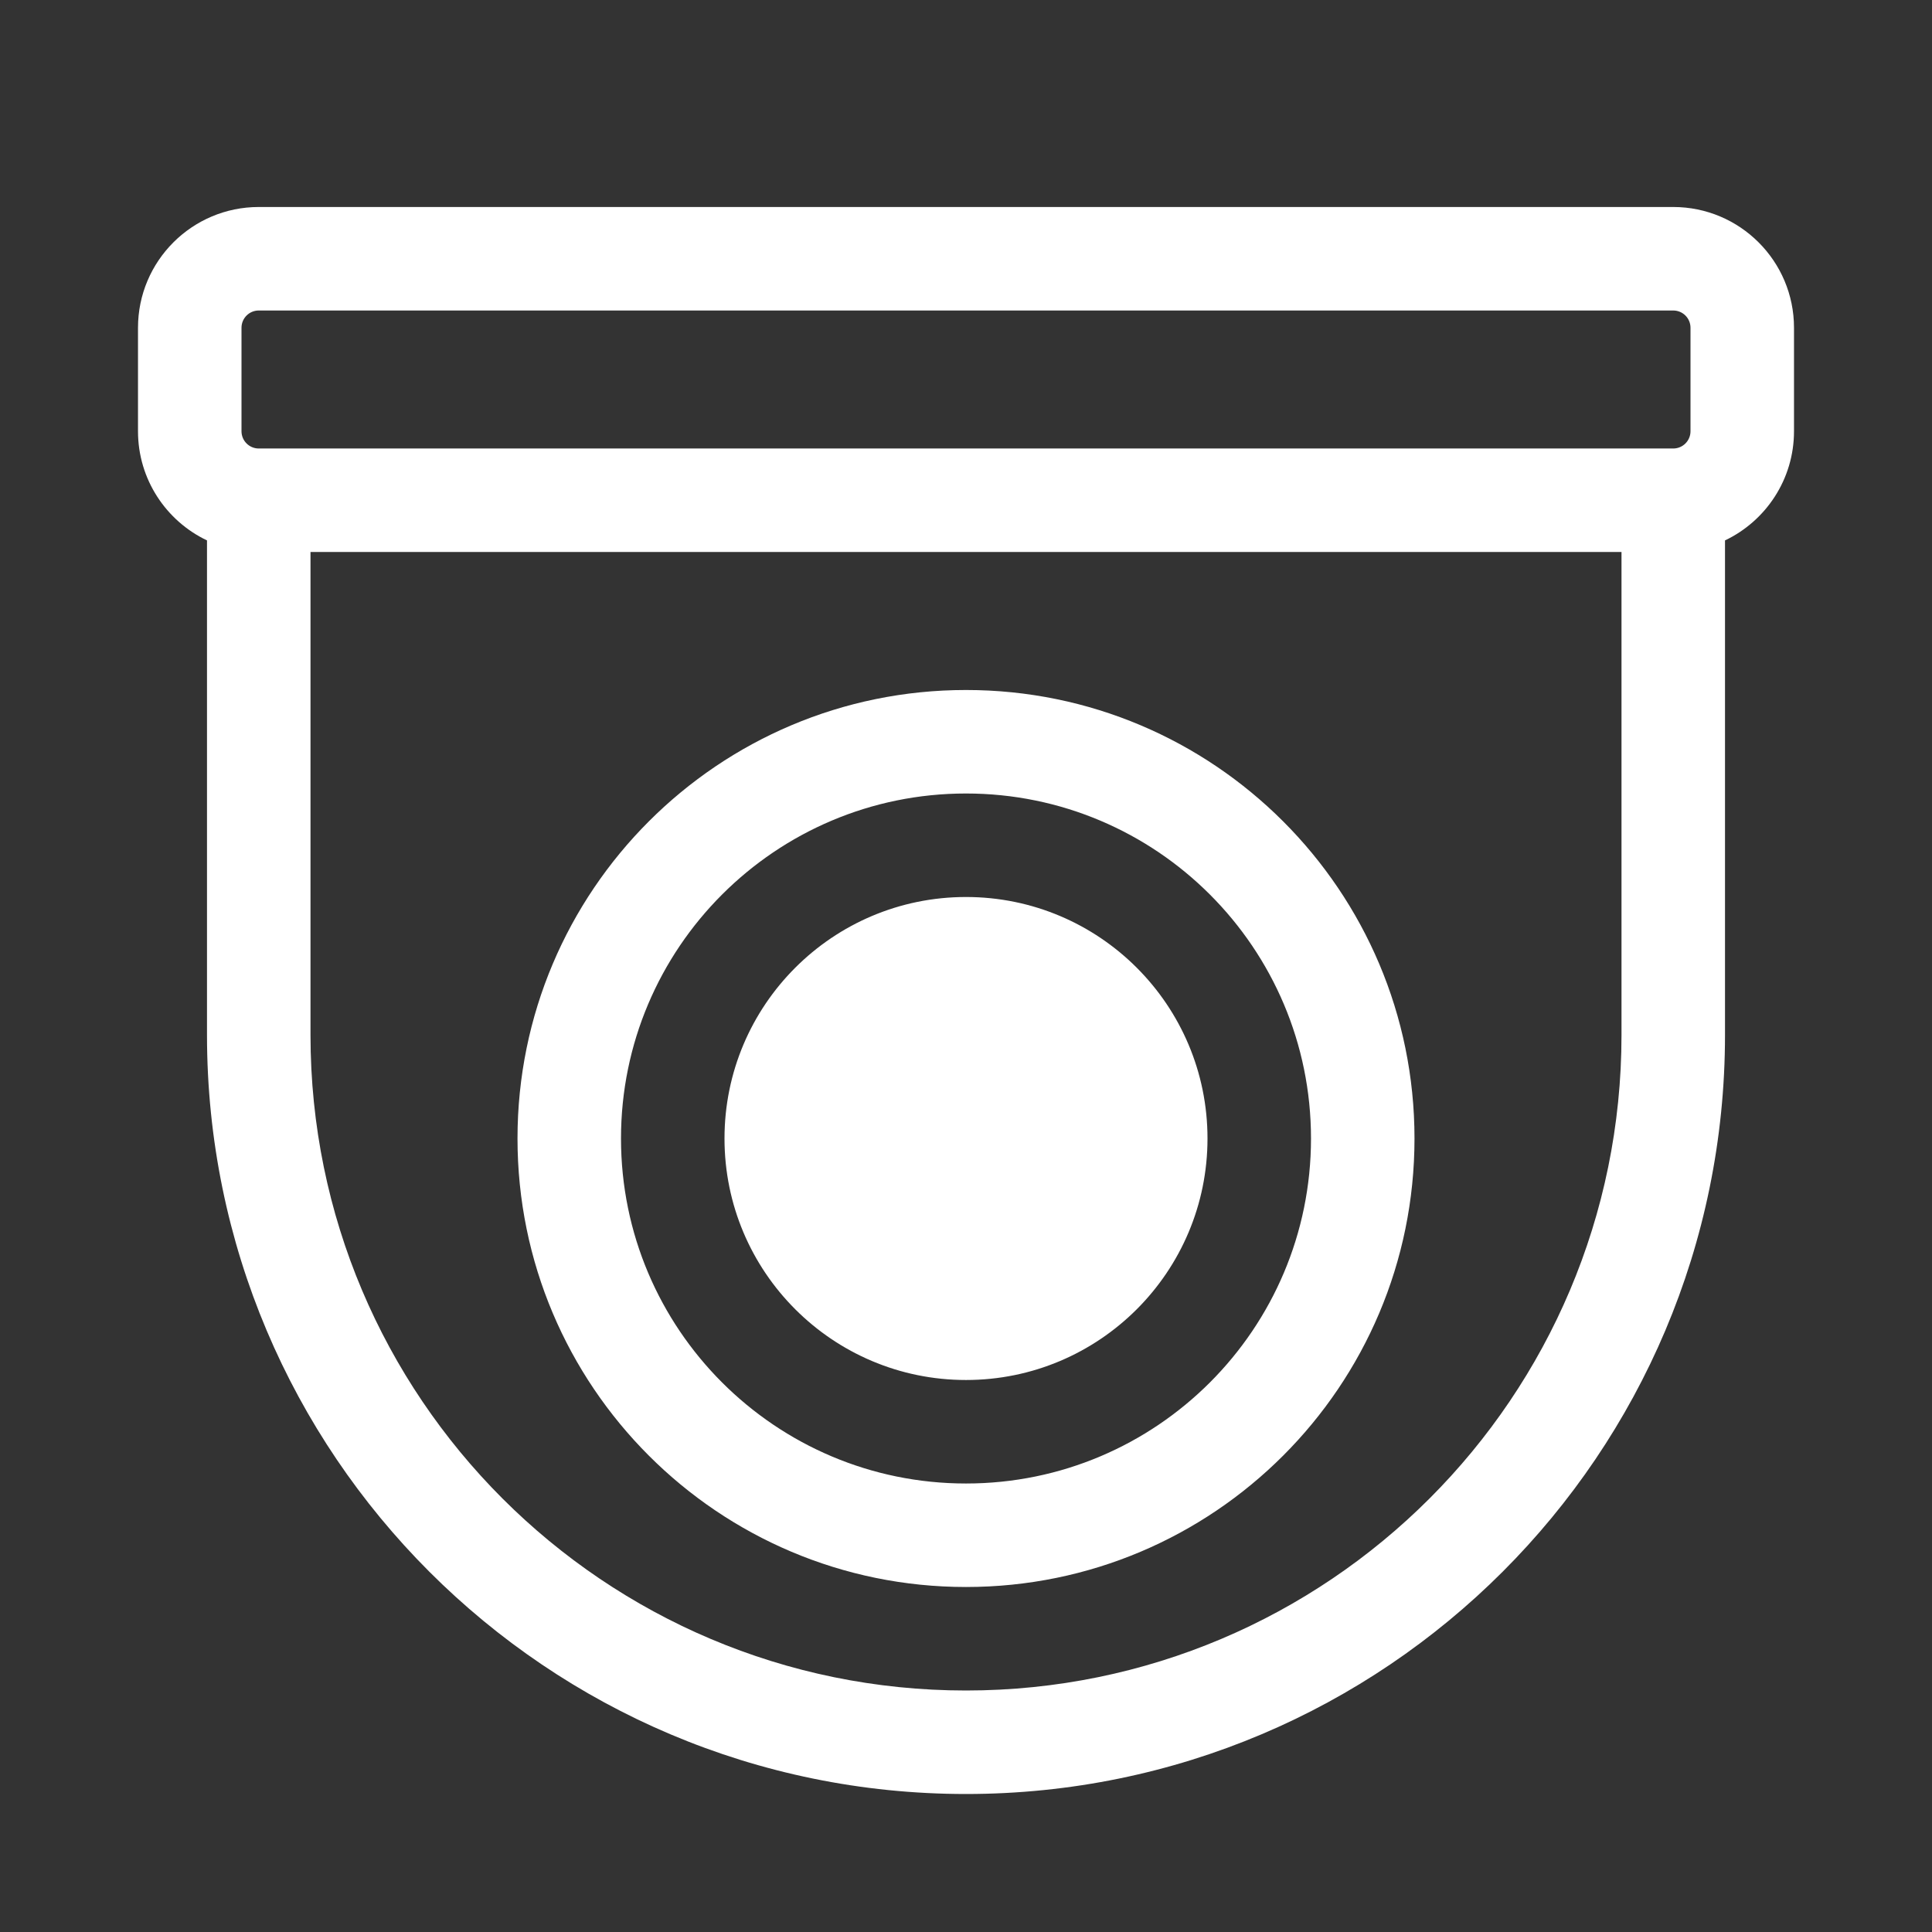 <svg width="28" height="28" viewBox="0 0 28 28" fill="none" xmlns="http://www.w3.org/2000/svg">
<rect x="0" y="0" width="28" height="28" fill="#333333" stroke="none"/>
<path d="M17.5 16.5C17.5 18.433 15.933 20 14 20C12.067 20 10.5 18.433 10.5 16.5C10.5 14.567 12.067 13 14 13C15.933 13 17.5 14.567 17.5 16.5ZM7.5 16.5C7.5 12.91 10.41 10 14 10C17.59 10 20.5 12.91 20.5 16.5C20.5 20.09 17.59 23 14 23C10.41 23 7.5 20.09 7.5 16.5ZM14 11.5C11.239 11.5 9 13.739 9 16.5C9 19.261 11.239 21.5 14 21.5C16.761 21.5 19 19.261 19 16.5C19 13.739 16.761 11.5 14 11.5ZM3.75 3C2.784 3 2 3.784 2 4.75V6.25C2 6.948 2.409 7.551 3 7.832V15C3 21.075 7.925 26 14 26C20.075 26 25 21.075 25 15V7.832C25.591 7.551 26 6.948 26 6.25V4.75C26 3.784 25.216 3 24.25 3H3.75ZM23.5 8V15C23.5 20.247 19.247 24.5 14 24.5C8.753 24.5 4.5 20.247 4.5 15V8H23.5ZM24.25 6.5H3.75C3.612 6.5 3.5 6.388 3.5 6.25V4.75C3.5 4.612 3.612 4.5 3.75 4.5H24.25C24.388 4.5 24.5 4.612 24.5 4.75V6.25C24.5 6.388 24.388 6.5 24.25 6.5Z" fill="#ffffff"/>
</svg>
